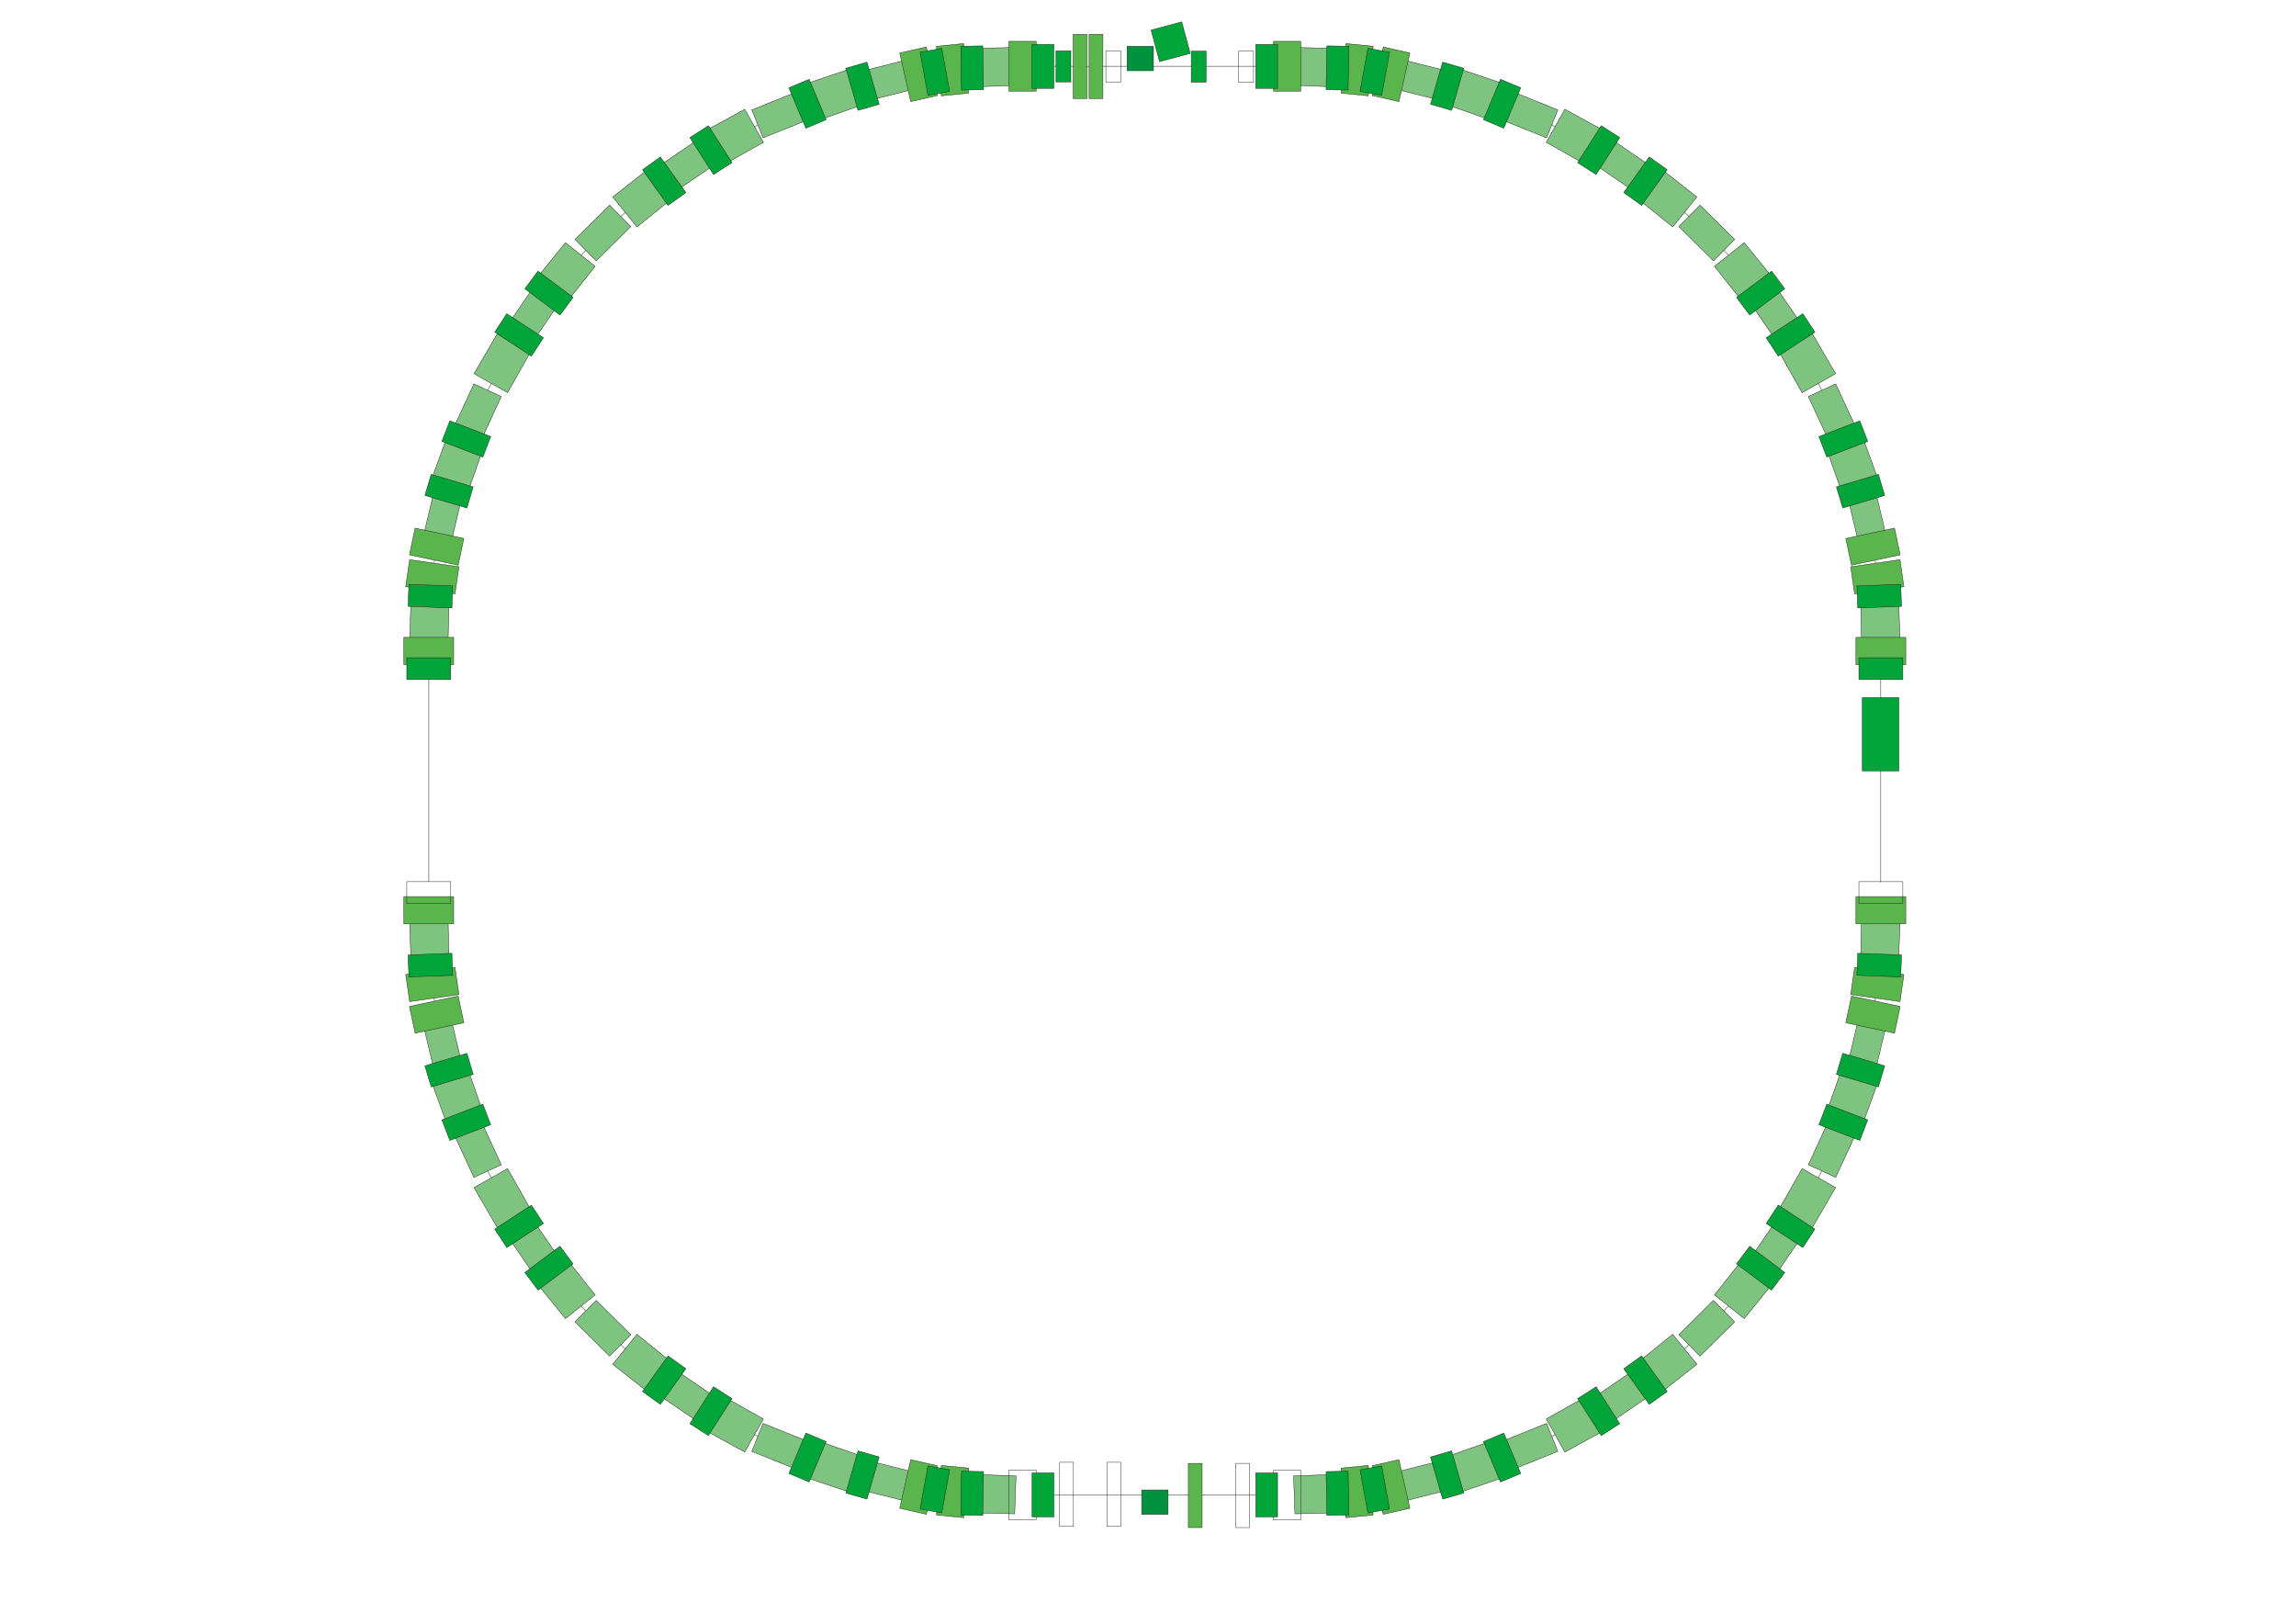 <?xml version="1.0" encoding="UTF-8"?>
<!DOCTYPE svg PUBLIC "-//W3C//DTD SVG 1.1//EN" "http://www.w3.org/Graphics/SVG/1.1/DTD/svg11.dtd">
<!-- Creator: CorelDRAW -->
<svg xmlns="http://www.w3.org/2000/svg" xml:space="preserve" width="420mm" height="297mm" style="shape-rendering:geometricPrecision; text-rendering:geometricPrecision; image-rendering:optimizeQuality; fill-rule:evenodd; clip-rule:evenodd"
viewBox="0 0 420 297"
 xmlns:xlink="http://www.w3.org/1999/xlink">
 <defs>
  <style type="text/css">
   <![CDATA[
    .str1 {stroke:#1F1A17;stroke-width:0.076}
    .str0 {stroke:#969594;stroke-width:0.176}
    .str2 {stroke:#969594;stroke-width:0.18}
    .fil0 {fill:none}
    .fil91 {fill:url(#id0)}
    .fil77 {fill:url(#id1)}
    .fil79 {fill:url(#id2)}
    .fil89 {fill:url(#id3)}
    .fil34 {fill:url(#id4)}
    .fil33 {fill:url(#id5)}
    .fil30 {fill:url(#id6)}
    .fil29 {fill:url(#id7)}
    .fil26 {fill:url(#id8)}
    .fil25 {fill:url(#id9)}
    .fil18 {fill:url(#id10)}
    .fil17 {fill:url(#id11)}
    .fil38 {fill:url(#id12)}
    .fil37 {fill:url(#id13)}
    .fil10 {fill:url(#id14)}
    .fil9 {fill:url(#id15)}
    .fil42 {fill:url(#id16)}
    .fil43 {fill:url(#id17)}
    .fil134 {fill:url(#id18)}
    .fil135 {fill:url(#id19)}
    .fil64 {fill:url(#id20)}
    .fil108 {fill:url(#id21)}
    .fil65 {fill:url(#id22)}
    .fil41 {fill:url(#id23)}
    .fil66 {fill:url(#id24)}
    .fil88 {fill:url(#id25)}
    .fil76 {fill:url(#id26)}
    .fil78 {fill:url(#id27)}
    .fil90 {fill:url(#id28)}
    .fil20 {fill:url(#id29)}
    .fil19 {fill:url(#id30)}
    .fil28 {fill:url(#id31)}
    .fil27 {fill:url(#id32)}
    .fil32 {fill:url(#id33)}
    .fil31 {fill:url(#id34)}
    .fil36 {fill:url(#id35)}
    .fil35 {fill:url(#id36)}
    .fil12 {fill:url(#id37)}
    .fil11 {fill:url(#id38)}
    .fil40 {fill:url(#id39)}
    .fil39 {fill:url(#id40)}
    .fil109 {fill:url(#id41)}
    .fil137 {fill:url(#id42)}
    .fil136 {fill:url(#id43)}
    .fil67 {fill:url(#id44)}
    .fil24 {fill:url(#id45)}
    .fil22 {fill:url(#id46)}
    .fil21 {fill:url(#id47)}
    .fil23 {fill:url(#id48)}
    .fil16 {fill:url(#id49)}
    .fil8 {fill:url(#id50)}
    .fil94 {fill:url(#id51)}
    .fil107 {fill:url(#id52)}
    .fil105 {fill:url(#id53)}
    .fil92 {fill:url(#id54)}
    .fil6 {fill:url(#id55)}
    .fil14 {fill:url(#id56)}
    .fil13 {fill:url(#id57)}
    .fil5 {fill:url(#id58)}
    .fil93 {fill:url(#id59)}
    .fil104 {fill:url(#id60)}
    .fil106 {fill:url(#id61)}
    .fil95 {fill:url(#id62)}
    .fil7 {fill:url(#id63)}
    .fil15 {fill:url(#id64)}
    .fil132 {fill:url(#id65)}
    .fil130 {fill:url(#id66)}
    .fil131 {fill:url(#id67)}
    .fil133 {fill:url(#id68)}
    .fil51 {fill:url(#id69)}
    .fil103 {fill:url(#id70)}
    .fil99 {fill:url(#id71)}
    .fil97 {fill:url(#id72)}
    .fil101 {fill:url(#id73)}
    .fil49 {fill:url(#id74)}
    .fil48 {fill:url(#id75)}
    .fil100 {fill:url(#id76)}
    .fil96 {fill:url(#id77)}
    .fil98 {fill:url(#id78)}
    .fil102 {fill:url(#id79)}
    .fil50 {fill:url(#id80)}
    .fil4 {fill:url(#id81)}
    .fil128 {fill:url(#id82)}
    .fil126 {fill:url(#id83)}
    .fil2 {fill:url(#id84)}
    .fil1 {fill:url(#id85)}
    .fil127 {fill:url(#id86)}
    .fil129 {fill:url(#id87)}
    .fil3 {fill:url(#id88)}
    .fil46 {fill:url(#id89)}
    .fil112 {fill:url(#id90)}
    .fil116 {fill:url(#id91)}
    .fil120 {fill:url(#id92)}
    .fil124 {fill:url(#id93)}
    .fil122 {fill:url(#id94)}
    .fil118 {fill:url(#id95)}
    .fil114 {fill:url(#id96)}
    .fil110 {fill:url(#id97)}
    .fil44 {fill:url(#id98)}
    .fil45 {fill:url(#id99)}
    .fil111 {fill:url(#id100)}
    .fil115 {fill:url(#id101)}
    .fil119 {fill:url(#id102)}
    .fil123 {fill:url(#id103)}
    .fil125 {fill:url(#id104)}
    .fil121 {fill:url(#id105)}
    .fil117 {fill:url(#id106)}
    .fil113 {fill:url(#id107)}
    .fil47 {fill:url(#id108)}
    .fil62 {fill:url(#id109)}
    .fil60 {fill:url(#id110)}
    .fil61 {fill:url(#id111)}
    .fil63 {fill:url(#id112)}
    .fil75 {fill:url(#id113)}
    .fil54 {fill:url(#id114)}
    .fil58 {fill:url(#id115)}
    .fil56 {fill:url(#id116)}
    .fil52 {fill:url(#id117)}
    .fil73 {fill:url(#id118)}
    .fil72 {fill:url(#id119)}
    .fil53 {fill:url(#id120)}
    .fil57 {fill:url(#id121)}
    .fil59 {fill:url(#id122)}
    .fil55 {fill:url(#id123)}
    .fil74 {fill:url(#id124)}
    .fil83 {fill:url(#id125)}
    .fil81 {fill:url(#id126)}
    .fil80 {fill:url(#id127)}
    .fil82 {fill:url(#id128)}
    .fil71 {fill:url(#id129)}
    .fil87 {fill:url(#id130)}
    .fil85 {fill:url(#id131)}
    .fil69 {fill:url(#id132)}
    .fil68 {fill:url(#id133)}
    .fil84 {fill:url(#id134)}
    .fil86 {fill:url(#id135)}
    .fil70 {fill:url(#id136)}
   ]]>
  </style>
  <linearGradient id="id0" gradientUnits="userSpaceOnUse" x1="331.995" y1="224.292" x2="323.081" y2="224.292">
   <stop offset="0" style="stop-color:#00A539"/>
   <stop offset="1" style="stop-color:#00A539"/>
  </linearGradient>
  <linearGradient id="id1" gradientUnits="userSpaceOnUse" x1="78.434" y1="163.983" x2="78.434" y2="168.976">
   <stop offset="0" style="stop-color:#59B54C"/>
   <stop offset="1" style="stop-color:#59B54C"/>
  </linearGradient>
  <linearGradient id="id2" gradientUnits="userSpaceOnUse" xlink:href="#id1" x1="344.059" y1="163.983" x2="344.059" y2="168.976">
  </linearGradient>
  <linearGradient id="id3" gradientUnits="userSpaceOnUse" xlink:href="#id0" x1="90.498" y1="224.292" x2="99.412" y2="224.292">
  </linearGradient>
  <linearGradient id="id4" gradientUnits="userSpaceOnUse" x1="78.864" y1="200.469" x2="88.315" y2="200.469">
   <stop offset="0" style="stop-color:#7EC480"/>
   <stop offset="1" style="stop-color:#7EC480"/>
  </linearGradient>
  <linearGradient id="id5" gradientUnits="userSpaceOnUse" xlink:href="#id4" x1="78.864" y1="85.082" x2="88.315" y2="85.082">
  </linearGradient>
  <linearGradient id="id6" gradientUnits="userSpaceOnUse" xlink:href="#id4" x1="86.714" y1="219.129" x2="97.013" y2="219.129">
  </linearGradient>
  <linearGradient id="id7" gradientUnits="userSpaceOnUse" xlink:href="#id4" x1="86.714" y1="66.422" x2="97.013" y2="66.422">
  </linearGradient>
  <linearGradient id="id8" gradientUnits="userSpaceOnUse" xlink:href="#id4" x1="92.81" y1="228.15" x2="102.394" y2="228.15">
  </linearGradient>
  <linearGradient id="id9" gradientUnits="userSpaceOnUse" xlink:href="#id4" x1="92.81" y1="57.401" x2="102.394" y2="57.401">
  </linearGradient>
  <linearGradient id="id10" gradientUnits="userSpaceOnUse" xlink:href="#id4" x1="112.086" y1="249.401" x2="123.095" y2="249.401">
  </linearGradient>
  <linearGradient id="id11" gradientUnits="userSpaceOnUse" xlink:href="#id4" x1="112.086" y1="36.151" x2="123.095" y2="36.151">
  </linearGradient>
  <linearGradient id="id12" gradientUnits="userSpaceOnUse" xlink:href="#id4" x1="74.707" y1="172.287" x2="82.157" y2="172.287">
  </linearGradient>
  <linearGradient id="id13" gradientUnits="userSpaceOnUse" xlink:href="#id4" x1="74.707" y1="113.265" x2="82.157" y2="113.265">
  </linearGradient>
  <linearGradient id="id14" gradientUnits="userSpaceOnUse" xlink:href="#id4" x1="177.154" y1="273.383" x2="185.861" y2="273.383">
  </linearGradient>
  <linearGradient id="id15" gradientUnits="userSpaceOnUse" xlink:href="#id4" x1="177.154" y1="12.168" x2="185.861" y2="12.168">
  </linearGradient>
  <linearGradient id="id16" gradientUnits="userSpaceOnUse" x1="206.169" y1="10.7" x2="211" y2="10.7">
   <stop offset="0" style="stop-color:#00923F"/>
   <stop offset="1" style="stop-color:#00923F"/>
  </linearGradient>
  <linearGradient id="id17" gradientUnits="userSpaceOnUse" x1="340.668" y1="134.288" x2="347.35" y2="134.288">
   <stop offset="0" style="stop-color:#00A439"/>
   <stop offset="1" style="stop-color:#00A439"/>
  </linearGradient>
  <linearGradient id="id18" gradientUnits="userSpaceOnUse" xlink:href="#id0" x1="188.794" y1="12.142" x2="192.786" y2="12.142">
  </linearGradient>
  <linearGradient id="id19" gradientUnits="userSpaceOnUse" xlink:href="#id0" x1="188.794" y1="273.41" x2="192.786" y2="273.41">
  </linearGradient>
  <linearGradient id="id20" gradientUnits="userSpaceOnUse" xlink:href="#id0" x1="193.17" y1="12.142" x2="195.89" y2="12.142">
  </linearGradient>
  <linearGradient id="id21" gradientUnits="userSpaceOnUse" xlink:href="#id0" x1="74.415" y1="122.296" x2="82.453" y2="122.296">
  </linearGradient>
  <linearGradient id="id22" gradientUnits="userSpaceOnUse" xlink:href="#id0" x1="210.565" y1="7.635" x2="217.722" y2="7.635">
  </linearGradient>
  <linearGradient id="id23" gradientUnits="userSpaceOnUse" xlink:href="#id1" x1="196.312" y1="12.142" x2="198.838" y2="12.142">
  </linearGradient>
  <linearGradient id="id24" gradientUnits="userSpaceOnUse" xlink:href="#id1" x1="184.554" y1="12.111" x2="189.546" y2="12.111">
  </linearGradient>
  <linearGradient id="id25" gradientUnits="userSpaceOnUse" xlink:href="#id0" x1="90.497" y1="61.26" x2="99.412" y2="61.26">
  </linearGradient>
  <linearGradient id="id26" gradientUnits="userSpaceOnUse" xlink:href="#id1" x1="78.434" y1="121.568" x2="78.434" y2="116.576">
  </linearGradient>
  <linearGradient id="id27" gradientUnits="userSpaceOnUse" xlink:href="#id1" x1="344.059" y1="121.568" x2="344.059" y2="116.576">
  </linearGradient>
  <linearGradient id="id28" gradientUnits="userSpaceOnUse" xlink:href="#id0" x1="331.995" y1="61.26" x2="323.081" y2="61.26">
  </linearGradient>
  <linearGradient id="id29" gradientUnits="userSpaceOnUse" xlink:href="#id4" x1="310.407" y1="249.401" x2="299.397" y2="249.401">
  </linearGradient>
  <linearGradient id="id30" gradientUnits="userSpaceOnUse" xlink:href="#id4" x1="310.407" y1="36.151" x2="299.397" y2="36.151">
  </linearGradient>
  <linearGradient id="id31" gradientUnits="userSpaceOnUse" xlink:href="#id4" x1="329.683" y1="228.15" x2="320.099" y2="228.15">
  </linearGradient>
  <linearGradient id="id32" gradientUnits="userSpaceOnUse" xlink:href="#id4" x1="329.683" y1="57.401" x2="320.099" y2="57.401">
  </linearGradient>
  <linearGradient id="id33" gradientUnits="userSpaceOnUse" xlink:href="#id4" x1="335.779" y1="219.129" x2="325.48" y2="219.129">
  </linearGradient>
  <linearGradient id="id34" gradientUnits="userSpaceOnUse" xlink:href="#id4" x1="335.779" y1="66.422" x2="325.48" y2="66.422">
  </linearGradient>
  <linearGradient id="id35" gradientUnits="userSpaceOnUse" xlink:href="#id4" x1="343.629" y1="200.469" x2="334.178" y2="200.469">
  </linearGradient>
  <linearGradient id="id36" gradientUnits="userSpaceOnUse" xlink:href="#id4" x1="343.629" y1="85.082" x2="334.178" y2="85.082">
  </linearGradient>
  <linearGradient id="id37" gradientUnits="userSpaceOnUse" xlink:href="#id4" x1="245.339" y1="273.383" x2="236.632" y2="273.383">
  </linearGradient>
  <linearGradient id="id38" gradientUnits="userSpaceOnUse" xlink:href="#id4" x1="245.339" y1="12.168" x2="236.632" y2="12.168">
  </linearGradient>
  <linearGradient id="id39" gradientUnits="userSpaceOnUse" xlink:href="#id4" x1="347.786" y1="172.287" x2="340.336" y2="172.287">
  </linearGradient>
  <linearGradient id="id40" gradientUnits="userSpaceOnUse" xlink:href="#id4" x1="347.786" y1="113.265" x2="340.336" y2="113.265">
  </linearGradient>
  <linearGradient id="id41" gradientUnits="userSpaceOnUse" xlink:href="#id0" x1="340.04" y1="122.296" x2="348.078" y2="122.296">
  </linearGradient>
  <linearGradient id="id42" gradientUnits="userSpaceOnUse" xlink:href="#id0" x1="233.699" y1="273.41" x2="229.707" y2="273.41">
  </linearGradient>
  <linearGradient id="id43" gradientUnits="userSpaceOnUse" xlink:href="#id0" x1="233.699" y1="12.142" x2="229.707" y2="12.142">
  </linearGradient>
  <linearGradient id="id44" gradientUnits="userSpaceOnUse" xlink:href="#id1" x1="232.947" y1="12.111" x2="237.939" y2="12.111">
  </linearGradient>
  <linearGradient id="id45" gradientUnits="userSpaceOnUse" xlink:href="#id4" x1="324.457" y1="235.542" x2="313.56" y2="235.836">
  </linearGradient>
  <linearGradient id="id46" gradientUnits="userSpaceOnUse" xlink:href="#id4" x1="98.036" y1="235.542" x2="108.933" y2="235.836">
  </linearGradient>
  <linearGradient id="id47" gradientUnits="userSpaceOnUse" xlink:href="#id4" x1="98.036" y1="50.01" x2="108.933" y2="49.715">
  </linearGradient>
  <linearGradient id="id48" gradientUnits="userSpaceOnUse" xlink:href="#id4" x1="324.457" y1="50.01" x2="313.56" y2="49.715">
  </linearGradient>
  <linearGradient id="id49" gradientUnits="userSpaceOnUse" xlink:href="#id4" x1="293.655" y1="260.245" x2="282.87" y2="260.687">
  </linearGradient>
  <linearGradient id="id50" gradientUnits="userSpaceOnUse" xlink:href="#id4" x1="274.835" y1="268.081" x2="264.515" y2="268.582">
  </linearGradient>
  <linearGradient id="id51" gradientUnits="userSpaceOnUse" xlink:href="#id0" x1="326.555" y1="53.331" x2="317.578" y2="53.878">
  </linearGradient>
  <linearGradient id="id52" gradientUnits="userSpaceOnUse" xlink:href="#id0" x1="347.61" y1="174.182" x2="339.913" y2="178.848">
  </linearGradient>
  <linearGradient id="id53" gradientUnits="userSpaceOnUse" xlink:href="#id0" x1="74.883" y1="174.182" x2="82.58" y2="178.848">
  </linearGradient>
  <linearGradient id="id54" gradientUnits="userSpaceOnUse" xlink:href="#id0" x1="95.938" y1="53.331" x2="104.915" y2="53.878">
  </linearGradient>
  <linearGradient id="id55" gradientUnits="userSpaceOnUse" xlink:href="#id4" x1="147.658" y1="268.081" x2="157.978" y2="268.582">
  </linearGradient>
  <linearGradient id="id56" gradientUnits="userSpaceOnUse" xlink:href="#id4" x1="128.838" y1="260.245" x2="139.623" y2="260.687">
  </linearGradient>
  <linearGradient id="id57" gradientUnits="userSpaceOnUse" xlink:href="#id4" x1="128.838" y1="25.306" x2="139.623" y2="24.864">
  </linearGradient>
  <linearGradient id="id58" gradientUnits="userSpaceOnUse" xlink:href="#id4" x1="147.658" y1="17.471" x2="157.978" y2="16.97">
  </linearGradient>
  <linearGradient id="id59" gradientUnits="userSpaceOnUse" xlink:href="#id0" x1="95.938" y1="232.22" x2="104.915" y2="231.673">
  </linearGradient>
  <linearGradient id="id60" gradientUnits="userSpaceOnUse" xlink:href="#id0" x1="74.883" y1="111.37" x2="82.579" y2="106.702">
  </linearGradient>
  <linearGradient id="id61" gradientUnits="userSpaceOnUse" xlink:href="#id0" x1="347.61" y1="111.369" x2="339.913" y2="106.703">
  </linearGradient>
  <linearGradient id="id62" gradientUnits="userSpaceOnUse" xlink:href="#id0" x1="326.555" y1="232.22" x2="317.578" y2="231.673">
  </linearGradient>
  <linearGradient id="id63" gradientUnits="userSpaceOnUse" xlink:href="#id4" x1="274.835" y1="17.471" x2="264.515" y2="16.97">
  </linearGradient>
  <linearGradient id="id64" gradientUnits="userSpaceOnUse" xlink:href="#id4" x1="293.655" y1="25.306" x2="282.87" y2="24.864">
  </linearGradient>
  <linearGradient id="id65" gradientUnits="userSpaceOnUse" xlink:href="#id0" x1="247.183" y1="8.738" x2="242.143" y2="16.124">
  </linearGradient>
  <linearGradient id="id66" gradientUnits="userSpaceOnUse" xlink:href="#id0" x1="175.31" y1="8.738" x2="180.35" y2="16.124">
  </linearGradient>
  <linearGradient id="id67" gradientUnits="userSpaceOnUse" xlink:href="#id0" x1="175.31" y1="276.814" x2="180.35" y2="269.428">
  </linearGradient>
  <linearGradient id="id68" gradientUnits="userSpaceOnUse" xlink:href="#id0" x1="247.183" y1="276.814" x2="242.143" y2="269.428">
  </linearGradient>
  <linearGradient id="id69" gradientUnits="userSpaceOnUse" xlink:href="#id4" x1="339.961" y1="209.329" x2="330.375" y2="210.942">
  </linearGradient>
  <linearGradient id="id70" gradientUnits="userSpaceOnUse" xlink:href="#id0" x1="341.549" y1="204.314" x2="332.831" y2="206.218">
  </linearGradient>
  <linearGradient id="id71" gradientUnits="userSpaceOnUse" xlink:href="#id0" x1="344.659" y1="194.425" x2="336.035" y2="197.013">
  </linearGradient>
  <linearGradient id="id72" gradientUnits="userSpaceOnUse" xlink:href="#id0" x1="77.833" y1="194.425" x2="86.458" y2="197.013">
  </linearGradient>
  <linearGradient id="id73" gradientUnits="userSpaceOnUse" xlink:href="#id0" x1="80.944" y1="204.314" x2="89.662" y2="206.218">
  </linearGradient>
  <linearGradient id="id74" gradientUnits="userSpaceOnUse" xlink:href="#id4" x1="82.532" y1="209.329" x2="92.117" y2="210.942">
  </linearGradient>
  <linearGradient id="id75" gradientUnits="userSpaceOnUse" xlink:href="#id4" x1="82.532" y1="76.222" x2="92.117" y2="74.61">
  </linearGradient>
  <linearGradient id="id76" gradientUnits="userSpaceOnUse" xlink:href="#id0" x1="80.944" y1="81.237" x2="89.662" y2="79.333">
  </linearGradient>
  <linearGradient id="id77" gradientUnits="userSpaceOnUse" xlink:href="#id0" x1="77.833" y1="91.127" x2="86.458" y2="88.538">
  </linearGradient>
  <linearGradient id="id78" gradientUnits="userSpaceOnUse" xlink:href="#id0" x1="344.659" y1="91.127" x2="336.035" y2="88.538">
  </linearGradient>
  <linearGradient id="id79" gradientUnits="userSpaceOnUse" xlink:href="#id0" x1="341.549" y1="81.237" x2="332.831" y2="79.333">
  </linearGradient>
  <linearGradient id="id80" gradientUnits="userSpaceOnUse" xlink:href="#id4" x1="339.961" y1="76.222" x2="330.375" y2="74.61">
  </linearGradient>
  <linearGradient id="id81" gradientUnits="userSpaceOnUse" xlink:href="#id4" x1="345.554" y1="190.263" x2="337.542" y2="191.641">
  </linearGradient>
  <linearGradient id="id82" gradientUnits="userSpaceOnUse" xlink:href="#id0" x1="254.595" y1="9.879" x2="248.375" y2="16.399">
  </linearGradient>
  <linearGradient id="id83" gradientUnits="userSpaceOnUse" xlink:href="#id0" x1="167.898" y1="9.879" x2="174.117" y2="16.4">
  </linearGradient>
  <linearGradient id="id84" gradientUnits="userSpaceOnUse" xlink:href="#id4" x1="76.939" y1="190.263" x2="84.951" y2="191.641">
  </linearGradient>
  <linearGradient id="id85" gradientUnits="userSpaceOnUse" xlink:href="#id4" x1="76.939" y1="95.289" x2="84.951" y2="93.91">
  </linearGradient>
  <linearGradient id="id86" gradientUnits="userSpaceOnUse" xlink:href="#id0" x1="167.898" y1="275.672" x2="174.117" y2="269.152">
  </linearGradient>
  <linearGradient id="id87" gradientUnits="userSpaceOnUse" xlink:href="#id0" x1="254.595" y1="275.672" x2="248.375" y2="269.152">
  </linearGradient>
  <linearGradient id="id88" gradientUnits="userSpaceOnUse" xlink:href="#id4" x1="345.554" y1="95.289" x2="337.542" y2="93.91">
  </linearGradient>
  <linearGradient id="id89" gradientUnits="userSpaceOnUse" xlink:href="#id4" x1="317.02" y1="41.684" x2="307.39" y2="43.544">
  </linearGradient>
  <linearGradient id="id90" gradientUnits="userSpaceOnUse" xlink:href="#id0" x1="305.183" y1="31.521" x2="296.805" y2="34.746">
  </linearGradient>
  <linearGradient id="id91" gradientUnits="userSpaceOnUse" xlink:href="#id0" x1="296.585" y1="25.606" x2="288.295" y2="29.303">
  </linearGradient>
  <linearGradient id="id92" gradientUnits="userSpaceOnUse" xlink:href="#id0" x1="278.568" y1="16.431" x2="270.988" y2="21.52">
  </linearGradient>
  <linearGradient id="id93" gradientUnits="userSpaceOnUse" xlink:href="#id0" x1="268.11" y1="12.877" x2="261.331" y2="18.679">
  </linearGradient>
  <linearGradient id="id94" gradientUnits="userSpaceOnUse" xlink:href="#id0" x1="154.383" y1="12.877" x2="161.162" y2="18.679">
  </linearGradient>
  <linearGradient id="id95" gradientUnits="userSpaceOnUse" xlink:href="#id0" x1="143.925" y1="16.431" x2="151.505" y2="21.52">
  </linearGradient>
  <linearGradient id="id96" gradientUnits="userSpaceOnUse" xlink:href="#id0" x1="125.908" y1="25.606" x2="134.198" y2="29.303">
  </linearGradient>
  <linearGradient id="id97" gradientUnits="userSpaceOnUse" xlink:href="#id0" x1="117.31" y1="31.521" x2="125.688" y2="34.747">
  </linearGradient>
  <linearGradient id="id98" gradientUnits="userSpaceOnUse" xlink:href="#id4" x1="105.473" y1="41.684" x2="115.103" y2="43.544">
  </linearGradient>
  <linearGradient id="id99" gradientUnits="userSpaceOnUse" xlink:href="#id4" x1="105.473" y1="243.867" x2="115.103" y2="242.007">
  </linearGradient>
  <linearGradient id="id100" gradientUnits="userSpaceOnUse" xlink:href="#id0" x1="117.31" y1="254.03" x2="125.688" y2="250.805">
  </linearGradient>
  <linearGradient id="id101" gradientUnits="userSpaceOnUse" xlink:href="#id0" x1="125.908" y1="259.946" x2="134.198" y2="256.248">
  </linearGradient>
  <linearGradient id="id102" gradientUnits="userSpaceOnUse" xlink:href="#id0" x1="143.925" y1="269.121" x2="151.505" y2="264.031">
  </linearGradient>
  <linearGradient id="id103" gradientUnits="userSpaceOnUse" xlink:href="#id0" x1="154.383" y1="272.674" x2="161.162" y2="266.873">
  </linearGradient>
  <linearGradient id="id104" gradientUnits="userSpaceOnUse" xlink:href="#id0" x1="268.11" y1="272.674" x2="261.331" y2="266.873">
  </linearGradient>
  <linearGradient id="id105" gradientUnits="userSpaceOnUse" xlink:href="#id0" x1="278.568" y1="269.121" x2="270.988" y2="264.031">
  </linearGradient>
  <linearGradient id="id106" gradientUnits="userSpaceOnUse" xlink:href="#id0" x1="296.585" y1="259.946" x2="288.295" y2="256.248">
  </linearGradient>
  <linearGradient id="id107" gradientUnits="userSpaceOnUse" xlink:href="#id0" x1="305.183" y1="254.03" x2="296.805" y2="250.805">
  </linearGradient>
  <linearGradient id="id108" gradientUnits="userSpaceOnUse" xlink:href="#id4" x1="317.02" y1="243.867" x2="307.39" y2="242.007">
  </linearGradient>
  <linearGradient id="id109" gradientUnits="userSpaceOnUse" xlink:href="#id4" x1="263.601" y1="11.409" x2="256.333" y2="17.857">
  </linearGradient>
  <linearGradient id="id110" gradientUnits="userSpaceOnUse" xlink:href="#id4" x1="158.892" y1="11.408" x2="166.16" y2="17.857">
  </linearGradient>
  <linearGradient id="id111" gradientUnits="userSpaceOnUse" xlink:href="#id4" x1="158.892" y1="274.143" x2="166.16" y2="267.694">
  </linearGradient>
  <linearGradient id="id112" gradientUnits="userSpaceOnUse" xlink:href="#id4" x1="263.601" y1="274.143" x2="256.333" y2="267.694">
  </linearGradient>
  <linearGradient id="id113" gradientUnits="userSpaceOnUse" xlink:href="#id1" x1="250.75" y1="272.555" x2="245.762" y2="273.048">
  </linearGradient>
  <linearGradient id="id114" gradientUnits="userSpaceOnUse" xlink:href="#id4" x1="301.283" y1="28.37" x2="292.157" y2="31.929">
  </linearGradient>
  <linearGradient id="id115" gradientUnits="userSpaceOnUse" xlink:href="#id4" x1="283.889" y1="18.265" x2="275.718" y2="23.721">
  </linearGradient>
  <linearGradient id="id116" gradientUnits="userSpaceOnUse" xlink:href="#id4" x1="138.604" y1="18.265" x2="146.775" y2="23.721">
  </linearGradient>
  <linearGradient id="id117" gradientUnits="userSpaceOnUse" xlink:href="#id4" x1="121.21" y1="28.37" x2="130.336" y2="31.929">
  </linearGradient>
  <linearGradient id="id118" gradientUnits="userSpaceOnUse" xlink:href="#id1" x1="171.743" y1="272.555" x2="176.731" y2="273.048">
  </linearGradient>
  <linearGradient id="id119" gradientUnits="userSpaceOnUse" xlink:href="#id1" x1="171.743" y1="12.996" x2="176.731" y2="12.504">
  </linearGradient>
  <linearGradient id="id120" gradientUnits="userSpaceOnUse" xlink:href="#id4" x1="121.21" y1="257.182" x2="130.336" y2="253.623">
  </linearGradient>
  <linearGradient id="id121" gradientUnits="userSpaceOnUse" xlink:href="#id4" x1="138.604" y1="267.286" x2="146.775" y2="261.83">
  </linearGradient>
  <linearGradient id="id122" gradientUnits="userSpaceOnUse" xlink:href="#id4" x1="283.889" y1="267.286" x2="275.718" y2="261.83">
  </linearGradient>
  <linearGradient id="id123" gradientUnits="userSpaceOnUse" xlink:href="#id4" x1="301.283" y1="257.182" x2="292.157" y2="253.623">
  </linearGradient>
  <linearGradient id="id124" gradientUnits="userSpaceOnUse" xlink:href="#id1" x1="250.75" y1="12.996" x2="245.762" y2="12.504">
  </linearGradient>
  <linearGradient id="id125" gradientUnits="userSpaceOnUse" xlink:href="#id1" x1="343.776" y1="177.525" x2="343.043" y2="182.614">
  </linearGradient>
  <linearGradient id="id126" gradientUnits="userSpaceOnUse" xlink:href="#id1" x1="78.717" y1="177.525" x2="79.449" y2="182.614">
  </linearGradient>
  <linearGradient id="id127" gradientUnits="userSpaceOnUse" xlink:href="#id1" x1="78.717" y1="108.026" x2="79.449" y2="102.937">
  </linearGradient>
  <linearGradient id="id128" gradientUnits="userSpaceOnUse" xlink:href="#id1" x1="343.776" y1="108.026" x2="343.043" y2="102.937">
  </linearGradient>
  <linearGradient id="id129" gradientUnits="userSpaceOnUse" xlink:href="#id1" x1="256.989" y1="271.398" x2="251.953" y2="272.533">
  </linearGradient>
  <linearGradient id="id130" gradientUnits="userSpaceOnUse" xlink:href="#id1" x1="343.143" y1="183.102" x2="342.094" y2="188.037">
  </linearGradient>
  <linearGradient id="id131" gradientUnits="userSpaceOnUse" xlink:href="#id1" x1="79.35" y1="183.102" x2="80.399" y2="188.037">
  </linearGradient>
  <linearGradient id="id132" gradientUnits="userSpaceOnUse" xlink:href="#id1" x1="165.504" y1="271.398" x2="170.54" y2="272.533">
  </linearGradient>
  <linearGradient id="id133" gradientUnits="userSpaceOnUse" xlink:href="#id1" x1="165.504" y1="14.154" x2="170.54" y2="13.019">
  </linearGradient>
  <linearGradient id="id134" gradientUnits="userSpaceOnUse" xlink:href="#id1" x1="79.35" y1="102.449" x2="80.399" y2="97.514">
  </linearGradient>
  <linearGradient id="id135" gradientUnits="userSpaceOnUse" xlink:href="#id1" x1="343.143" y1="102.449" x2="342.094" y2="97.514">
  </linearGradient>
  <linearGradient id="id136" gradientUnits="userSpaceOnUse" xlink:href="#id1" x1="256.989" y1="14.154" x2="251.953" y2="13.019">
  </linearGradient>
 </defs>
 <g id="Слой_x0020_1">
  <path class="fil0 str0" d="M78.383 117.58c0,-58.171 48.051,-105.374 107.346,-105.438"/>
  <path class="fil0 str0" d="M78.383 167.972c0,58.171 48.051,105.374 107.346,105.438"/>
  <path class="fil0 str0" d="M344.11 117.58c0,-58.171 -48.051,-105.374 -107.346,-105.438"/>
  <path class="fil0 str0" d="M344.11 167.972c0,58.171 -48.051,105.374 -107.346,105.438"/>
  <polygon class="fil1 str1" points="77.439,98.089 79.387,89.906 84.451,91.11 82.503,99.293 "/>
  <polygon class="fil2 str1" points="77.439,187.462 79.387,195.645 84.451,194.442 82.503,186.258 "/>
  <polygon class="fil3 str1" points="345.054,98.089 343.106,89.906 338.042,91.11 339.99,99.293 "/>
  <polygon class="fil4 str1" points="345.054,187.462 343.106,195.645 338.042,194.442 339.99,186.258 "/>
  <line class="fil0 str2" x1="192.786" y1="12.142" x2="229.707" y2= "12.142" />
  <line class="fil0 str2" x1="192.797" y1="273.43" x2="229.696" y2= "273.43" />
  <line class="fil0 str2" x1="344.009" y1="124.233" x2="344.009" y2= "161.333" />
  <polygon class="fil5 str1" points="147.657,15.249 155.675,12.543 157.974,19.096 149.989,21.897 "/>
  <polygon class="fil6 str1" points="147.657,270.303 155.675,273.008 157.974,266.456 149.989,263.654 "/>
  <polygon class="fil7 str1" points="274.836,15.249 266.818,12.543 264.519,19.096 272.504,21.897 "/>
  <polygon class="fil8 str1" points="274.836,270.303 266.818,273.008 264.519,266.456 272.504,263.654 "/>
  <polygon class="fil9 str1" points="177.154,8.877 185.613,8.677 185.86,15.617 177.404,15.918 "/>
  <polygon class="fil10 str1" points="177.154,276.675 185.613,276.875 185.86,269.935 177.404,269.634 "/>
  <polygon class="fil11 str1" points="245.339,8.877 236.879,8.677 236.633,15.617 245.089,15.918 "/>
  <polygon class="fil12 str1" points="245.339,276.675 236.879,276.875 236.633,269.935 245.089,269.634 "/>
  <polygon class="fil13 str1" points="128.813,24.05 136.233,19.981 139.644,26.03 132.274,30.187 "/>
  <polygon class="fil14 str1" points="128.813,261.501 136.233,265.57 139.644,259.522 132.274,255.365 "/>
  <polygon class="fil15 str1" points="293.68,24.05 286.26,19.981 282.849,26.03 290.219,30.187 "/>
  <polygon class="fil16 str1" points="293.68,261.501 286.26,265.57 282.849,259.522 290.219,255.365 "/>
  <polygon class="fil17 str1" points="112.086,36.027 118.734,30.792 123.095,36.196 116.511,41.51 "/>
  <polygon class="fil18 str1" points="112.086,249.524 118.734,254.76 123.095,249.356 116.511,244.041 "/>
  <polygon class="fil19 str1" points="310.407,36.027 303.759,30.792 299.397,36.196 305.982,41.51 "/>
  <polygon class="fil20 str1" points="310.407,249.524 303.759,254.76 299.397,249.356 305.982,244.041 "/>
  <polygon class="fil21 str1" points="98.094,50.953 103.434,44.389 108.873,48.707 103.611,55.334 "/>
  <polygon class="fil22 str1" points="98.094,234.599 103.434,241.162 108.873,236.844 103.611,230.218 "/>
  <polygon class="fil23 str1" points="324.399,50.953 319.058,44.389 313.62,48.707 318.881,55.334 "/>
  <polygon class="fil24 str1" points="324.399,234.599 319.058,241.162 313.62,236.844 318.881,230.218 "/>
  <polygon class="fil25 str1" points="92.81,59.524 97.841,52.167 102.394,55.279 97.363,62.636 "/>
  <polygon class="fil26 str1" points="92.81,226.028 97.841,233.384 102.394,230.273 97.363,222.916 "/>
  <polygon class="fil27 str1" points="329.683,59.524 324.652,52.167 320.099,55.279 325.13,62.636 "/>
  <polygon class="fil28 str1" points="329.683,226.028 324.652,233.384 320.099,230.273 325.13,222.916 "/>
  <polygon class="fil29 str1" points="86.714,68.344 90.969,61.03 97.013,64.45 92.846,71.814 "/>
  <polygon class="fil30 str1" points="86.714,217.207 90.969,224.521 97.013,221.101 92.846,213.737 "/>
  <polygon class="fil31 str1" points="335.779,68.344 331.524,61.03 325.48,64.45 329.647,71.814 "/>
  <polygon class="fil32 str1" points="335.779,217.207 331.524,224.521 325.48,221.101 329.647,213.737 "/>
  <polygon class="fil33 str1" points="78.864,87.891 81.763,79.94 88.315,82.241 85.512,90.225 "/>
  <polygon class="fil34 str1" points="78.864,197.661 81.763,205.611 88.315,203.31 85.512,195.327 "/>
  <polygon class="fil35 str1" points="343.629,87.891 340.73,79.94 334.178,82.241 336.981,90.225 "/>
  <polygon class="fil36 str1" points="343.629,197.661 340.73,205.611 334.178,203.31 336.981,195.327 "/>
  <polygon class="fil37 str1" points="74.912,117.409 75.215,108.952 82.157,109.118 81.956,117.577 "/>
  <polygon class="fil38 str1" points="74.912,168.142 75.215,176.599 82.157,176.434 81.956,167.974 "/>
  <polygon class="fil39 str1" points="347.581,117.409 347.278,108.952 340.336,109.118 340.537,117.577 "/>
  <polygon class="fil40 str1" points="347.581,168.142 347.278,176.599 340.336,176.434 340.537,167.974 "/>
  <rect class="fil41 str1" x="196.312" y="6.271" width="2.526" height="11.742"/>
  <rect class="fil41 str1" x="193.838" y="267.443" width="2.526" height="11.742"/>
  <rect class="fil41 str1" x="199.226" y="6.271" width="2.526" height="11.742"/>
  <rect class="fil41 str1" x="202.511" y="267.443" width="2.526" height="11.742"/>
  <rect class="fil42 str1" x="206.169" y="8.463" width="4.831" height="4.473"/>
  <rect class="fil42 str1" x="208.842" y="272.507" width="4.831" height="4.473"/>
  <line class="fil0 str2" x1="78.434" y1="119.072" x2="78.434" y2= "161.253" />
  <rect class="fil43 str1" x="340.668" y="127.578" width="6.681" height="13.419"/>
  <polygon class="fil44 str1" points="105.18,43.79 111.515,37.52 115.396,41.439 109.06,47.708 "/>
  <polygon class="fil45 str1" points="105.18,241.762 111.515,248.031 115.396,244.112 109.06,237.843 "/>
  <polygon class="fil46 str1" points="317.313,43.79 310.978,37.52 307.097,41.439 313.432,47.708 "/>
  <polygon class="fil47 str1" points="317.313,241.762 310.978,248.031 307.097,244.112 313.432,237.843 "/>
  <polygon class="fil48 str1" points="82.951,78.304 86.692,70.214 91.698,72.528 87.957,80.617 "/>
  <polygon class="fil49 str1" points="82.951,207.247 86.692,215.337 91.698,213.024 87.957,204.934 "/>
  <polygon class="fil50 str1" points="339.542,78.304 335.801,70.214 330.795,72.528 334.536,80.617 "/>
  <polygon class="fil51 str1" points="339.542,207.247 335.801,215.337 330.795,213.024 334.536,204.934 "/>
  <polygon class="fil52 str1" points="120.537,30.386 127.897,25.359 131.009,29.913 123.648,34.939 "/>
  <polygon class="fil53 str1" points="120.537,255.166 127.897,260.192 131.009,255.639 123.649,250.613 "/>
  <polygon class="fil54 str1" points="301.956,30.386 294.595,25.359 291.484,29.913 298.844,34.939 "/>
  <polygon class="fil55 str1" points="301.956,255.166 294.595,260.192 291.484,255.639 298.844,250.613 "/>
  <polygon class="fil56 str1" points="137.525,20.097 145.795,16.773 147.853,21.889 139.584,25.213 "/>
  <polygon class="fil57 str1" points="137.525,265.454 145.795,268.779 147.853,263.662 139.584,260.338 "/>
  <polygon class="fil58 str1" points="284.967,20.097 276.698,16.773 274.639,21.889 282.909,25.213 "/>
  <polygon class="fil59 str1" points="284.967,265.454 276.698,268.779 274.639,263.662 282.909,260.338 "/>
  <polygon class="fil60 str1" points="157.533,13.04 166.179,10.876 167.519,16.226 158.873,18.389 "/>
  <polygon class="fil61 str1" points="157.533,272.512 166.179,274.675 167.519,269.326 158.873,267.162 "/>
  <polygon class="fil62 str1" points="264.96,13.04 256.314,10.876 254.974,16.226 263.62,18.389 "/>
  <polygon class="fil63 str1" points="264.96,272.512 256.314,274.675 254.974,269.326 263.62,267.162 "/>
  <rect class="fil64 str1" x="193.17" y="9.299" width="2.72" height="5.686"/>
  <rect class="fil64 str1" x="202.289" y="9.299" width="2.72" height="5.686"/>
  <polygon class="fil65 str1" points="210.565,5.499 216.178,3.998 217.722,9.77 212.108,11.271 "/>
  <rect class="fil64 str1" x="217.914" y="9.354" width="2.72" height="5.686"/>
  <rect class="fil64 str1" x="226.586" y="9.354" width="2.72" height="5.686"/>
  <rect class="fil41 str1" x="217.379" y="267.646" width="2.526" height="11.742"/>
  <rect class="fil41 str1" x="226.052" y="267.646" width="2.526" height="11.742"/>
  <rect class="fil66 str1" x="184.554" y="7.555" width="4.992" height="9.112"/>
  <rect class="fil66 str1" x="184.554" y="268.885" width="4.992" height="9.112"/>
  <rect class="fil67 str1" x="232.947" y="7.555" width="4.992" height="9.112"/>
  <rect class="fil67 str1" x="232.947" y="268.885" width="4.992" height="9.112"/>
  <polygon class="fil68 str1" points="164.585,9.691 169.455,8.593 171.459,17.482 166.588,18.58 "/>
  <polygon class="fil69 str1" points="164.585,275.861 169.456,276.958 171.459,268.069 166.588,266.972 "/>
  <polygon class="fil70 str1" points="257.908,9.691 253.037,8.593 251.034,17.482 255.904,18.58 "/>
  <polygon class="fil71 str1" points="257.908,275.861 253.037,276.958 251.034,268.069 255.904,266.972 "/>
  <polygon class="fil72 str1" points="171.305,8.461 176.274,7.971 177.168,17.039 172.2,17.529 "/>
  <polygon class="fil73 str1" points="171.305,277.09 176.274,277.58 177.168,268.512 172.2,268.022 "/>
  <polygon class="fil74 str1" points="251.187,8.461 246.219,7.971 245.324,17.039 250.293,17.529 "/>
  <polygon class="fil75 str1" points="251.187,277.09 246.219,277.58 245.324,268.512 250.293,268.022 "/>
  <polygon class="fil76 str1" points="73.878,121.568 73.878,116.576 82.99,116.576 82.99,121.568 "/>
  <polygon class="fil77 str1" points="73.878,163.983 73.878,168.976 82.99,168.976 82.99,163.983 "/>
  <polygon class="fil78 str1" points="348.615,121.568 348.615,116.576 339.503,116.576 339.503,121.568 "/>
  <polygon class="fil79 str1" points="348.615,163.983 348.615,168.976 339.503,168.976 339.503,163.983 "/>
  <polygon class="fil80 str1" points="74.219,107.304 74.929,102.362 83.948,103.66 83.237,108.601 "/>
  <polygon class="fil81 str1" points="74.218,178.248 74.929,183.189 83.948,181.892 83.237,176.95 "/>
  <polygon class="fil82 str1" points="348.274,107.304 347.563,102.362 338.544,103.66 339.255,108.601 "/>
  <polygon class="fil83 str1" points="348.274,178.248 347.563,183.189 338.544,181.892 339.255,176.95 "/>
  <polygon class="fil84 str1" points="74.899,101.476 75.937,96.593 84.85,98.487 83.812,103.37 "/>
  <polygon class="fil85 str1" points="74.899,184.075 75.937,188.958 84.85,187.064 83.812,182.181 "/>
  <polygon class="fil86 str1" points="347.594,101.476 346.556,96.593 337.643,98.487 338.681,103.37 "/>
  <polygon class="fil87 str1" points="347.594,184.075 346.556,188.958 337.643,187.064 338.681,182.181 "/>
  <polygon class="fil88 str1" points="90.498,60.745 92.704,57.379 99.412,61.774 97.206,65.141 "/>
  <polygon class="fil89 str1" points="90.498,224.806 92.703,228.173 99.412,223.778 97.206,220.411 "/>
  <polygon class="fil90 str1" points="331.995,60.745 329.789,57.378 323.081,61.774 325.286,65.141 "/>
  <polygon class="fil91 str1" points="331.995,224.806 329.789,228.173 323.081,223.778 325.286,220.411 "/>
  <polygon class="fil92 str1" points="96.01,52.812 98.422,49.59 104.843,54.396 102.431,57.619 "/>
  <polygon class="fil93 str1" points="96.01,232.739 98.422,235.961 104.843,231.155 102.431,227.933 "/>
  <polygon class="fil94 str1" points="326.483,52.812 324.071,49.59 317.65,54.396 320.062,57.619 "/>
  <polygon class="fil95 str1" points="326.483,232.739 324.071,235.961 317.65,231.155 320.062,227.933 "/>
  <polygon class="fil96 str1" points="77.727,90.614 78.878,86.757 86.564,89.051 85.412,92.908 "/>
  <polygon class="fil97 str1" points="77.727,194.938 78.879,198.795 86.564,196.5 85.412,192.643 "/>
  <polygon class="fil98 str1" points="344.766,90.614 343.614,86.757 335.929,89.051 337.08,92.908 "/>
  <polygon class="fil99 str1" points="344.766,194.938 343.614,198.795 335.929,196.5 337.08,192.643 "/>
  <polygon class="fil100 str1" points="80.838,80.726 82.281,76.969 89.768,79.844 88.325,83.602 "/>
  <polygon class="fil101 str1" points="80.838,204.825 82.281,208.583 89.768,205.707 88.325,201.95 "/>
  <polygon class="fil102 str1" points="341.655,80.726 340.212,76.969 332.725,79.844 334.168,83.602 "/>
  <polygon class="fil103 str1" points="341.655,204.825 340.212,208.583 332.725,205.707 334.168,201.95 "/>
  <polygon class="fil104 str1" points="74.65,110.9 74.797,106.878 82.813,107.172 82.665,111.194 "/>
  <polygon class="fil105 str1" points="74.65,174.651 74.797,178.674 82.813,178.379 82.665,174.357 "/>
  <polygon class="fil106 str1" points="347.843,110.9 347.695,106.878 339.68,107.172 339.828,111.195 "/>
  <polygon class="fil107 str1" points="347.843,174.651 347.695,178.674 339.68,178.379 339.828,174.357 "/>
  <rect class="fil108 str1" x="74.415" y="120.301" width="8.038" height="3.992"/>
  <rect class="fil108 str1" x="74.415" y="161.259" width="8.038" height="3.992"/>
  <rect class="fil109 str1" x="340.04" y="120.301" width="8.038" height="3.992"/>
  <rect class="fil109 str1" x="340.04" y="161.259" width="8.038" height="3.992"/>
  <polygon class="fil110 str1" points="117.527,31.046 120.8,28.702 125.47,35.221 122.198,37.566 "/>
  <polygon class="fil111 str1" points="117.527,254.506 120.799,256.85 125.47,250.33 122.198,247.986 "/>
  <polygon class="fil112 str1" points="304.966,31.046 301.694,28.701 297.023,35.221 300.295,37.566 "/>
  <polygon class="fil113 str1" points="304.966,254.506 301.694,256.85 297.023,250.33 300.295,247.986 "/>
  <polygon class="fil114 str1" points="126.195,25.162 129.585,22.992 133.91,29.747 130.52,31.917 "/>
  <polygon class="fil115 str1" points="126.195,260.389 129.585,262.56 133.91,255.805 130.52,253.634 "/>
  <polygon class="fil116 str1" points="296.298,25.162 292.908,22.992 288.583,29.747 291.973,31.917 "/>
  <polygon class="fil117 str1" points="296.298,260.389 292.908,262.56 288.583,255.805 291.973,253.634 "/>
  <polygon class="fil118 str1" points="144.306,16.058 148.017,14.499 151.124,21.893 147.413,23.452 "/>
  <polygon class="fil119 str1" points="144.306,269.494 148.017,271.053 151.124,263.658 147.413,262.099 "/>
  <polygon class="fil120 str1" points="278.187,16.058 274.476,14.499 271.369,21.893 275.08,23.452 "/>
  <polygon class="fil121 str1" points="278.187,269.494 274.476,271.053 271.369,263.658 275.08,262.099 "/>
  <polygon class="fil122 str1" points="154.726,12.484 158.593,11.367 160.819,19.072 156.952,20.189 "/>
  <polygon class="fil123 str1" points="154.726,273.067 158.593,274.185 160.819,266.479 156.952,265.362 "/>
  <polygon class="fil124 str1" points="267.767,12.484 263.9,11.367 261.674,19.072 265.541,20.189 "/>
  <polygon class="fil125 str1" points="267.767,273.067 263.9,274.185 261.674,266.479 265.541,265.362 "/>
  <polygon class="fil126 str1" points="168.309,9.554 172.269,8.833 173.706,16.724 169.746,17.445 "/>
  <polygon class="fil127 str1" points="168.309,275.997 172.269,276.718 173.706,268.827 169.746,268.106 "/>
  <polygon class="fil128 str1" points="254.184,9.554 250.224,8.833 248.787,16.724 252.747,17.445 "/>
  <polygon class="fil129 str1" points="254.184,275.997 250.224,276.718 248.787,268.827 252.747,268.106 "/>
  <polygon class="fil130 str1" points="175.749,8.455 179.774,8.387 179.911,16.406 175.886,16.475 "/>
  <polygon class="fil131 str1" points="175.75,277.096 179.774,277.165 179.911,269.145 175.886,269.077 "/>
  <polygon class="fil132 str1" points="246.743,8.455 242.719,8.387 242.582,16.406 246.607,16.475 "/>
  <polygon class="fil133 str1" points="246.743,277.096 242.719,277.165 242.582,269.145 246.607,269.077 "/>
  <polygon class="fil134 str1" points="188.794,16.161 188.794,8.123 192.786,8.123 192.786,16.161 "/>
  <polygon class="fil135 str1" points="188.794,269.391 188.794,277.429 192.786,277.429 192.786,269.391 "/>
  <polygon class="fil136 str1" points="233.699,16.161 233.699,8.123 229.707,8.123 229.707,16.161 "/>
  <polygon class="fil137 str1" points="233.699,269.391 233.699,277.429 229.707,277.429 229.707,269.391 "/>
 </g>
</svg>
